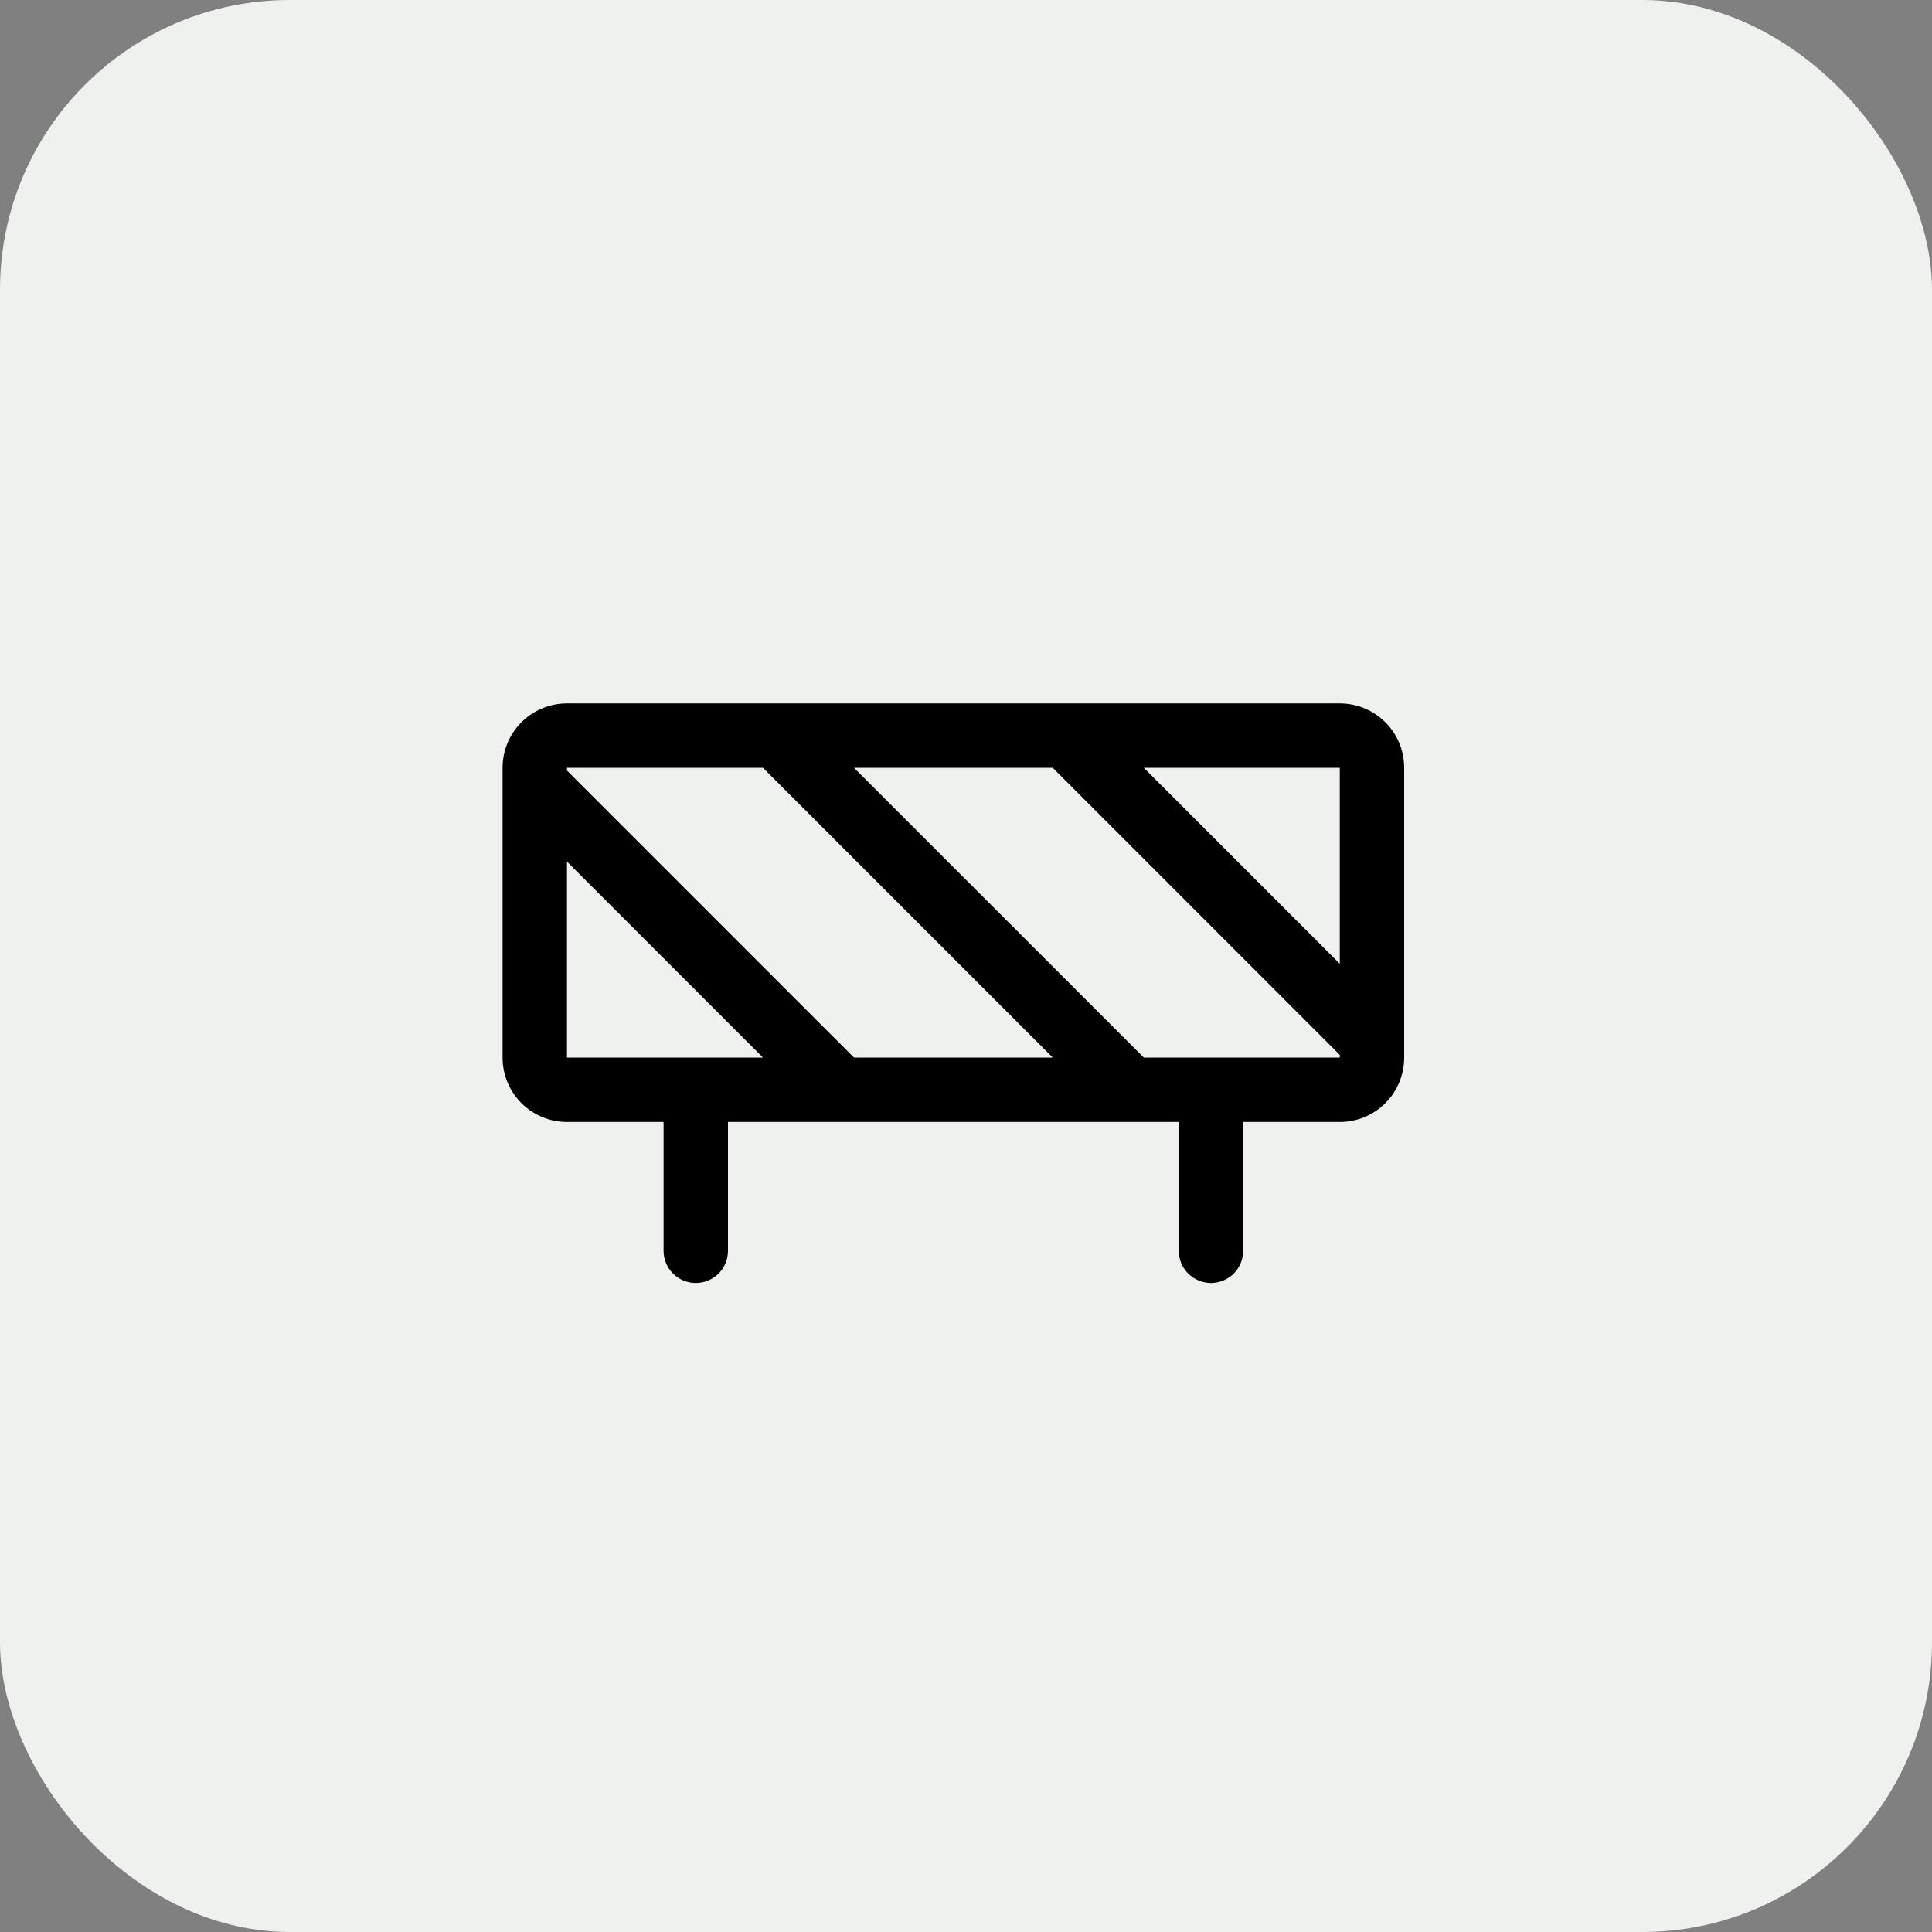 <svg width="60" height="60" viewBox="0 0 60 60" fill="none" xmlns="http://www.w3.org/2000/svg">
<rect x="0" y="0" width="60" height="60" fill="#808080" stroke="none"/>
<rect width="60" height="60" rx="9" fill="#EFF1EE"/>
<path d="M41.608 21.845H17.608C17.078 21.845 16.569 22.055 16.194 22.43C15.819 22.805 15.608 23.314 15.608 23.845V32.844C15.608 33.375 15.819 33.884 16.194 34.259C16.569 34.634 17.078 34.844 17.608 34.844H20.608V38.844C20.608 39.11 20.714 39.364 20.901 39.552C21.089 39.739 21.343 39.844 21.608 39.844C21.873 39.844 22.128 39.739 22.315 39.552C22.503 39.364 22.608 39.11 22.608 38.844V34.844H36.608V38.844C36.608 39.11 36.714 39.364 36.901 39.552C37.089 39.739 37.343 39.844 37.608 39.844C37.873 39.844 38.128 39.739 38.315 39.552C38.503 39.364 38.608 39.11 38.608 38.844V34.844H41.608C42.139 34.844 42.647 34.634 43.023 34.259C43.398 33.884 43.608 33.375 43.608 32.844V23.845C43.608 23.314 43.398 22.805 43.023 22.43C42.647 22.055 42.139 21.845 41.608 21.845ZM41.608 29.931L35.522 23.845H41.608V29.931ZM23.695 23.845L32.694 32.844H26.522L17.608 23.931V23.845H23.695ZM17.608 26.758L23.695 32.844H17.608V26.758ZM41.608 32.844H35.522L26.522 23.845H32.694L41.608 32.76V32.844Z" fill="black"/>
</svg>
